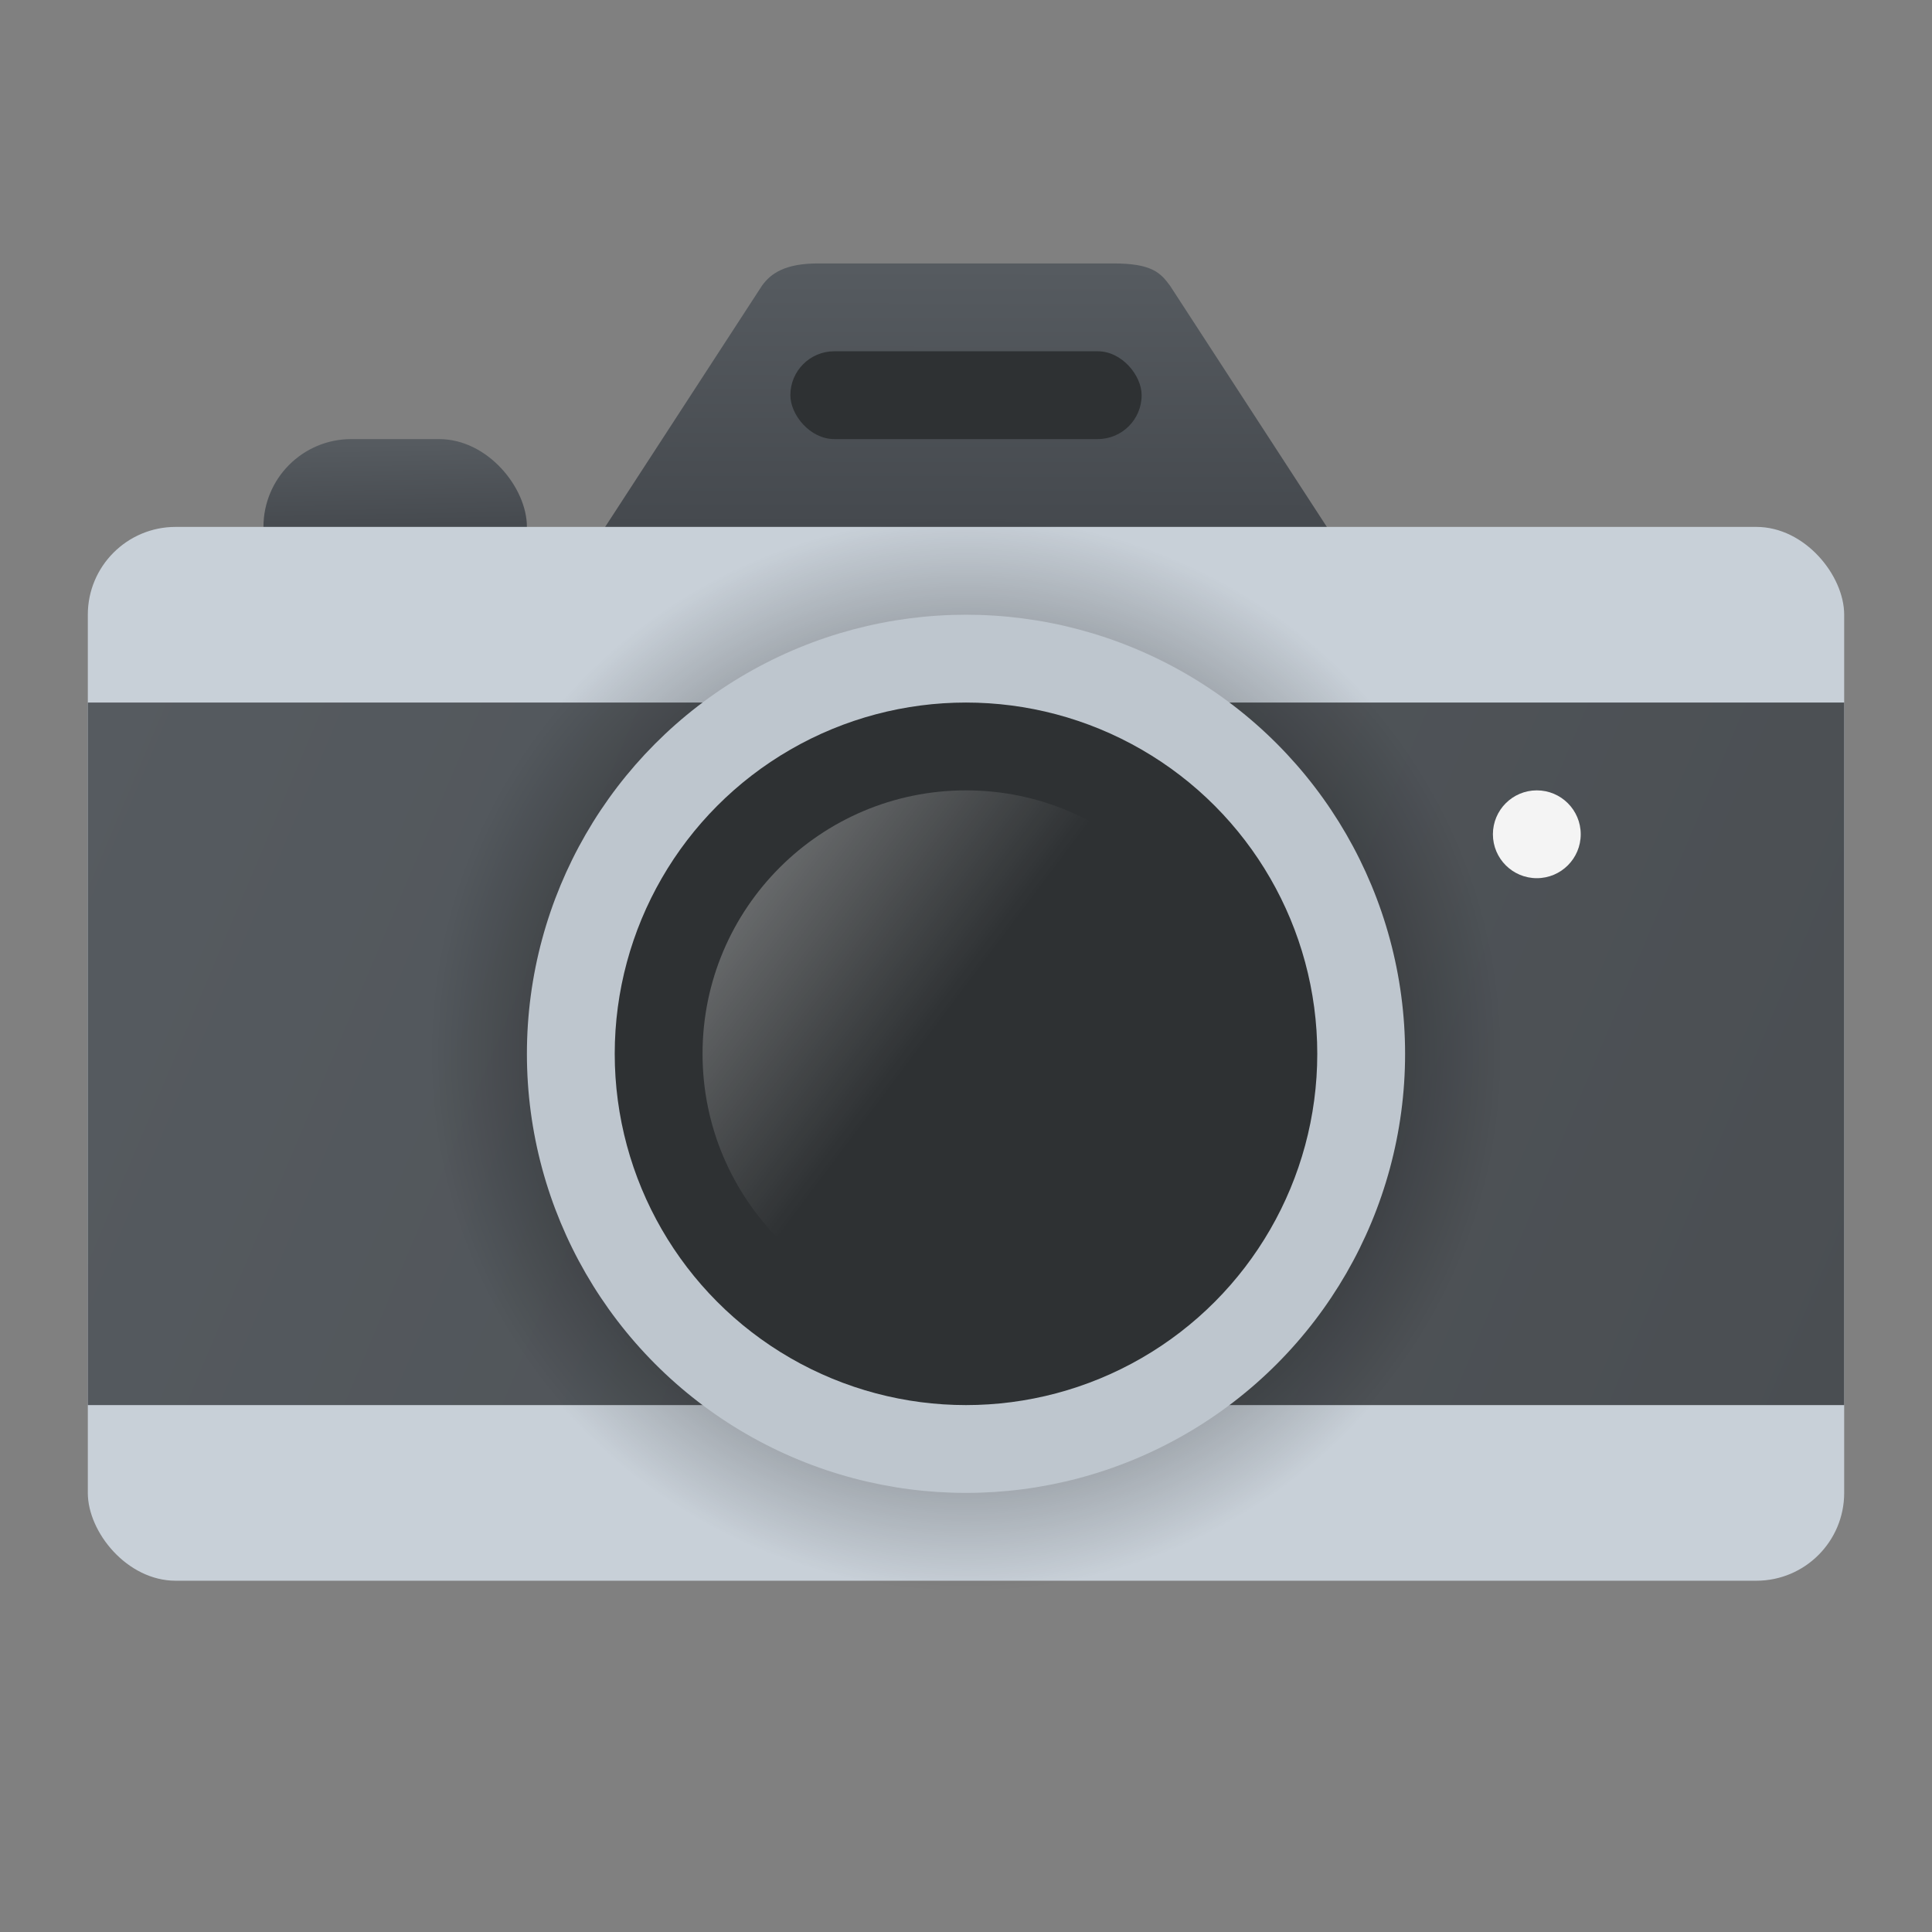 <?xml version="1.0" encoding="UTF-8" standalone="no"?>
<!-- Created with Inkscape (http://www.inkscape.org/) -->

<svg
   width="22"
   height="22"
   viewBox="0 0 22 22"
   version="1.1"
   id="svg144504"
   inkscape:version="1.2.1 (9c6d41e410, 2022-07-14, custom)"
   sodipodi:docname="camera-photo.svg"
   xmlns:inkscape="http://www.inkscape.org/namespaces/inkscape"
   xmlns:sodipodi="http://sodipodi.sourceforge.net/DTD/sodipodi-0.dtd"
   xmlns:xlink="http://www.w3.org/1999/xlink"
   xmlns="http://www.w3.org/2000/svg"
   xmlns:svg="http://www.w3.org/2000/svg">
  <rect x="0" y="0" width="22" height="22" fill="#808080" stroke="none"/>
  <sodipodi:namedview
     id="namedview144506"
     pagecolor="#ffffff"
     bordercolor="#666666"
     borderopacity="1.0"
     inkscape:pageshadow="2"
     inkscape:pageopacity="0.0"
     inkscape:pagecheckerboard="0"
     inkscape:document-units="px"
     showgrid="false"
     units="px"
     inkscape:zoom="36.727273"
     inkscape:cx="11"
     inkscape:cy="11"
     inkscape:window-width="1920"
     inkscape:window-height="1010"
     inkscape:window-x="0"
     inkscape:window-y="0"
     inkscape:window-maximized="1"
     inkscape:current-layer="svg144504"
     inkscape:showpageshadow="2"
     inkscape:deskcolor="#d1d1d1"
     showguides="false" />
  <defs
     id="defs144501">
    <linearGradient
       inkscape:collect="always"
       id="linearGradient1075">
      <stop
         style="stop-color:#565b60;stop-opacity:1;"
         offset="0"
         id="stop1071" />
      <stop
         style="stop-color:#45494e;stop-opacity:1;"
         offset="1"
         id="stop1073" />
    </linearGradient>
    <linearGradient
       inkscape:collect="always"
       id="linearGradient1069">
      <stop
         style="stop-color:#565b60;stop-opacity:1;"
         offset="0"
         id="stop1065" />
      <stop
         style="stop-color:#4a4e52;stop-opacity:1;"
         offset="1"
         id="stop1067" />
    </linearGradient>
    <linearGradient
       inkscape:collect="always"
       id="linearGradient1007">
      <stop
         style="stop-color:#000000;stop-opacity:1;"
         offset="0"
         id="stop1003" />
      <stop
         style="stop-color:#000000;stop-opacity:0;"
         offset="1"
         id="stop1005" />
    </linearGradient>
    <linearGradient
       inkscape:collect="always"
       id="linearGradient999">
      <stop
         style="stop-color:#ffffff;stop-opacity:1;"
         offset="0"
         id="stop995" />
      <stop
         style="stop-color:#ffffff;stop-opacity:0;"
         offset="1"
         id="stop997" />
    </linearGradient>
    <linearGradient
       inkscape:collect="always"
       xlink:href="#linearGradient1075"
       id="linearGradient121965"
       x1="3.969"
       y1="4.762"
       x2="3.974"
       y2="5.025"
       gradientUnits="userSpaceOnUse"
       gradientTransform="matrix(3.78,0,0,3.78,-8,-13)" />
    <linearGradient
       inkscape:collect="always"
       xlink:href="#linearGradient1075"
       id="linearGradient50588"
       x1="14.556"
       y1="0.829"
       x2="14.552"
       y2="3.175"
       gradientUnits="userSpaceOnUse"
       gradientTransform="matrix(1.26,0,0,1.26,-7,2)" />
    <linearGradient
       inkscape:collect="always"
       xlink:href="#linearGradient1069"
       id="linearGradient96304"
       x1="1.058"
       y1="6.615"
       x2="15.875"
       y2="12.7"
       gradientUnits="userSpaceOnUse"
       gradientTransform="matrix(1.35,0,0,1.315,-0.429,-0.696)" />
    <radialGradient
       inkscape:collect="always"
       xlink:href="#linearGradient1007"
       id="radialGradient143857"
       cx="8.467"
       cy="9.79"
       fx="8.467"
       fy="9.79"
       r="4.233"
       gradientUnits="userSpaceOnUse"
       gradientTransform="matrix(1.447,0,0,1.447,-1.25,-2.164)" />
    <linearGradient
       inkscape:collect="always"
       xlink:href="#linearGradient999"
       id="linearGradient34834"
       x1="10.583"
       y1="3.175"
       x2="12.7"
       y2="4.763"
       gradientUnits="userSpaceOnUse"
       gradientTransform="matrix(1.417,0,0,1.417,-7,4.5)" />
  </defs>
  <rect
     style="fill:url(#linearGradient121965);fill-opacity:1;stroke-width:2;stroke-linecap:round;stroke-linejoin:round"
     id="rect121877"
     width="3"
     height="4"
     x="3"
     y="5"
     ry="1" />
  <path
     style="color:#000000;fill:url(#linearGradient50588);fill-opacity:1;stroke:none;stroke-width:1.259;stroke-linecap:round;stroke-linejoin:round;-inkscape-stroke:none"
     d="M 9.333,3 C 8.932,2.996 8.774,3.119 8.677,3.253 l -2.167,3.333 c -0.052,0.211 0.108,0.414 0.325,0.413 h 8.33 c 0.217,7.706e-4 0.377,-0.203 0.325,-0.413 L 13.323,3.253 C 13.217,3.11 13.121,2.997 12.666,3 Z"
     id="path50303"
     sodipodi:nodetypes="ccccccccc" />
  <rect
     style="fill:#c8d0d8;fill-opacity:1;stroke-width:1;stroke-linejoin:round"
     id="rect1616"
     width="20"
     height="12"
     x="1"
     y="6"
     ry="1" />
  <rect
     style="fill:url(#linearGradient96304);fill-opacity:1;stroke-width:0.705;stroke-linecap:round;stroke-linejoin:round"
     id="rect96214"
     width="20"
     height="8"
     x="1"
     y="8"
     ry="0" />
  <circle
     style="fill:url(#radialGradient143857);fill-opacity:1;stroke-width:0.875;stroke-linecap:round;stroke-linejoin:round"
     id="path143751"
     cx="11"
     cy="12"
     r="7" />
  <circle
     style="fill:#bec6ce;fill-opacity:1;stroke-width:1.071;stroke-linecap:round;stroke-linejoin:round"
     id="path1144"
     cx="11"
     cy="12"
     r="5" />
  <circle
     style="fill:#2e3133;fill-opacity:1;stroke-width:1.201;stroke-linecap:round;stroke-linejoin:round"
     id="path31071"
     cx="11"
     cy="12"
     r="4" />
  <circle
     style="fill:#f4f4f4;fill-opacity:1;stroke-width:0.136;stroke-linecap:round;stroke-linejoin:round"
     id="path18175-5"
     cx="17.5"
     cy="9.5"
     r="0.5" />
  <circle
     style="opacity:0.4;fill:url(#linearGradient34834);fill-opacity:1;stroke-width:1.286;stroke-linecap:round;stroke-linejoin:round"
     id="path34724"
     cx="11"
     cy="12"
     r="3" />
  <rect
     style="fill:#2e3133;fill-opacity:1;stroke-width:1.414;stroke-linecap:round;stroke-linejoin:round"
     id="rect131504"
     width="4"
     height="1"
     x="9"
     y="4"
     ry="0.5" />
</svg>
